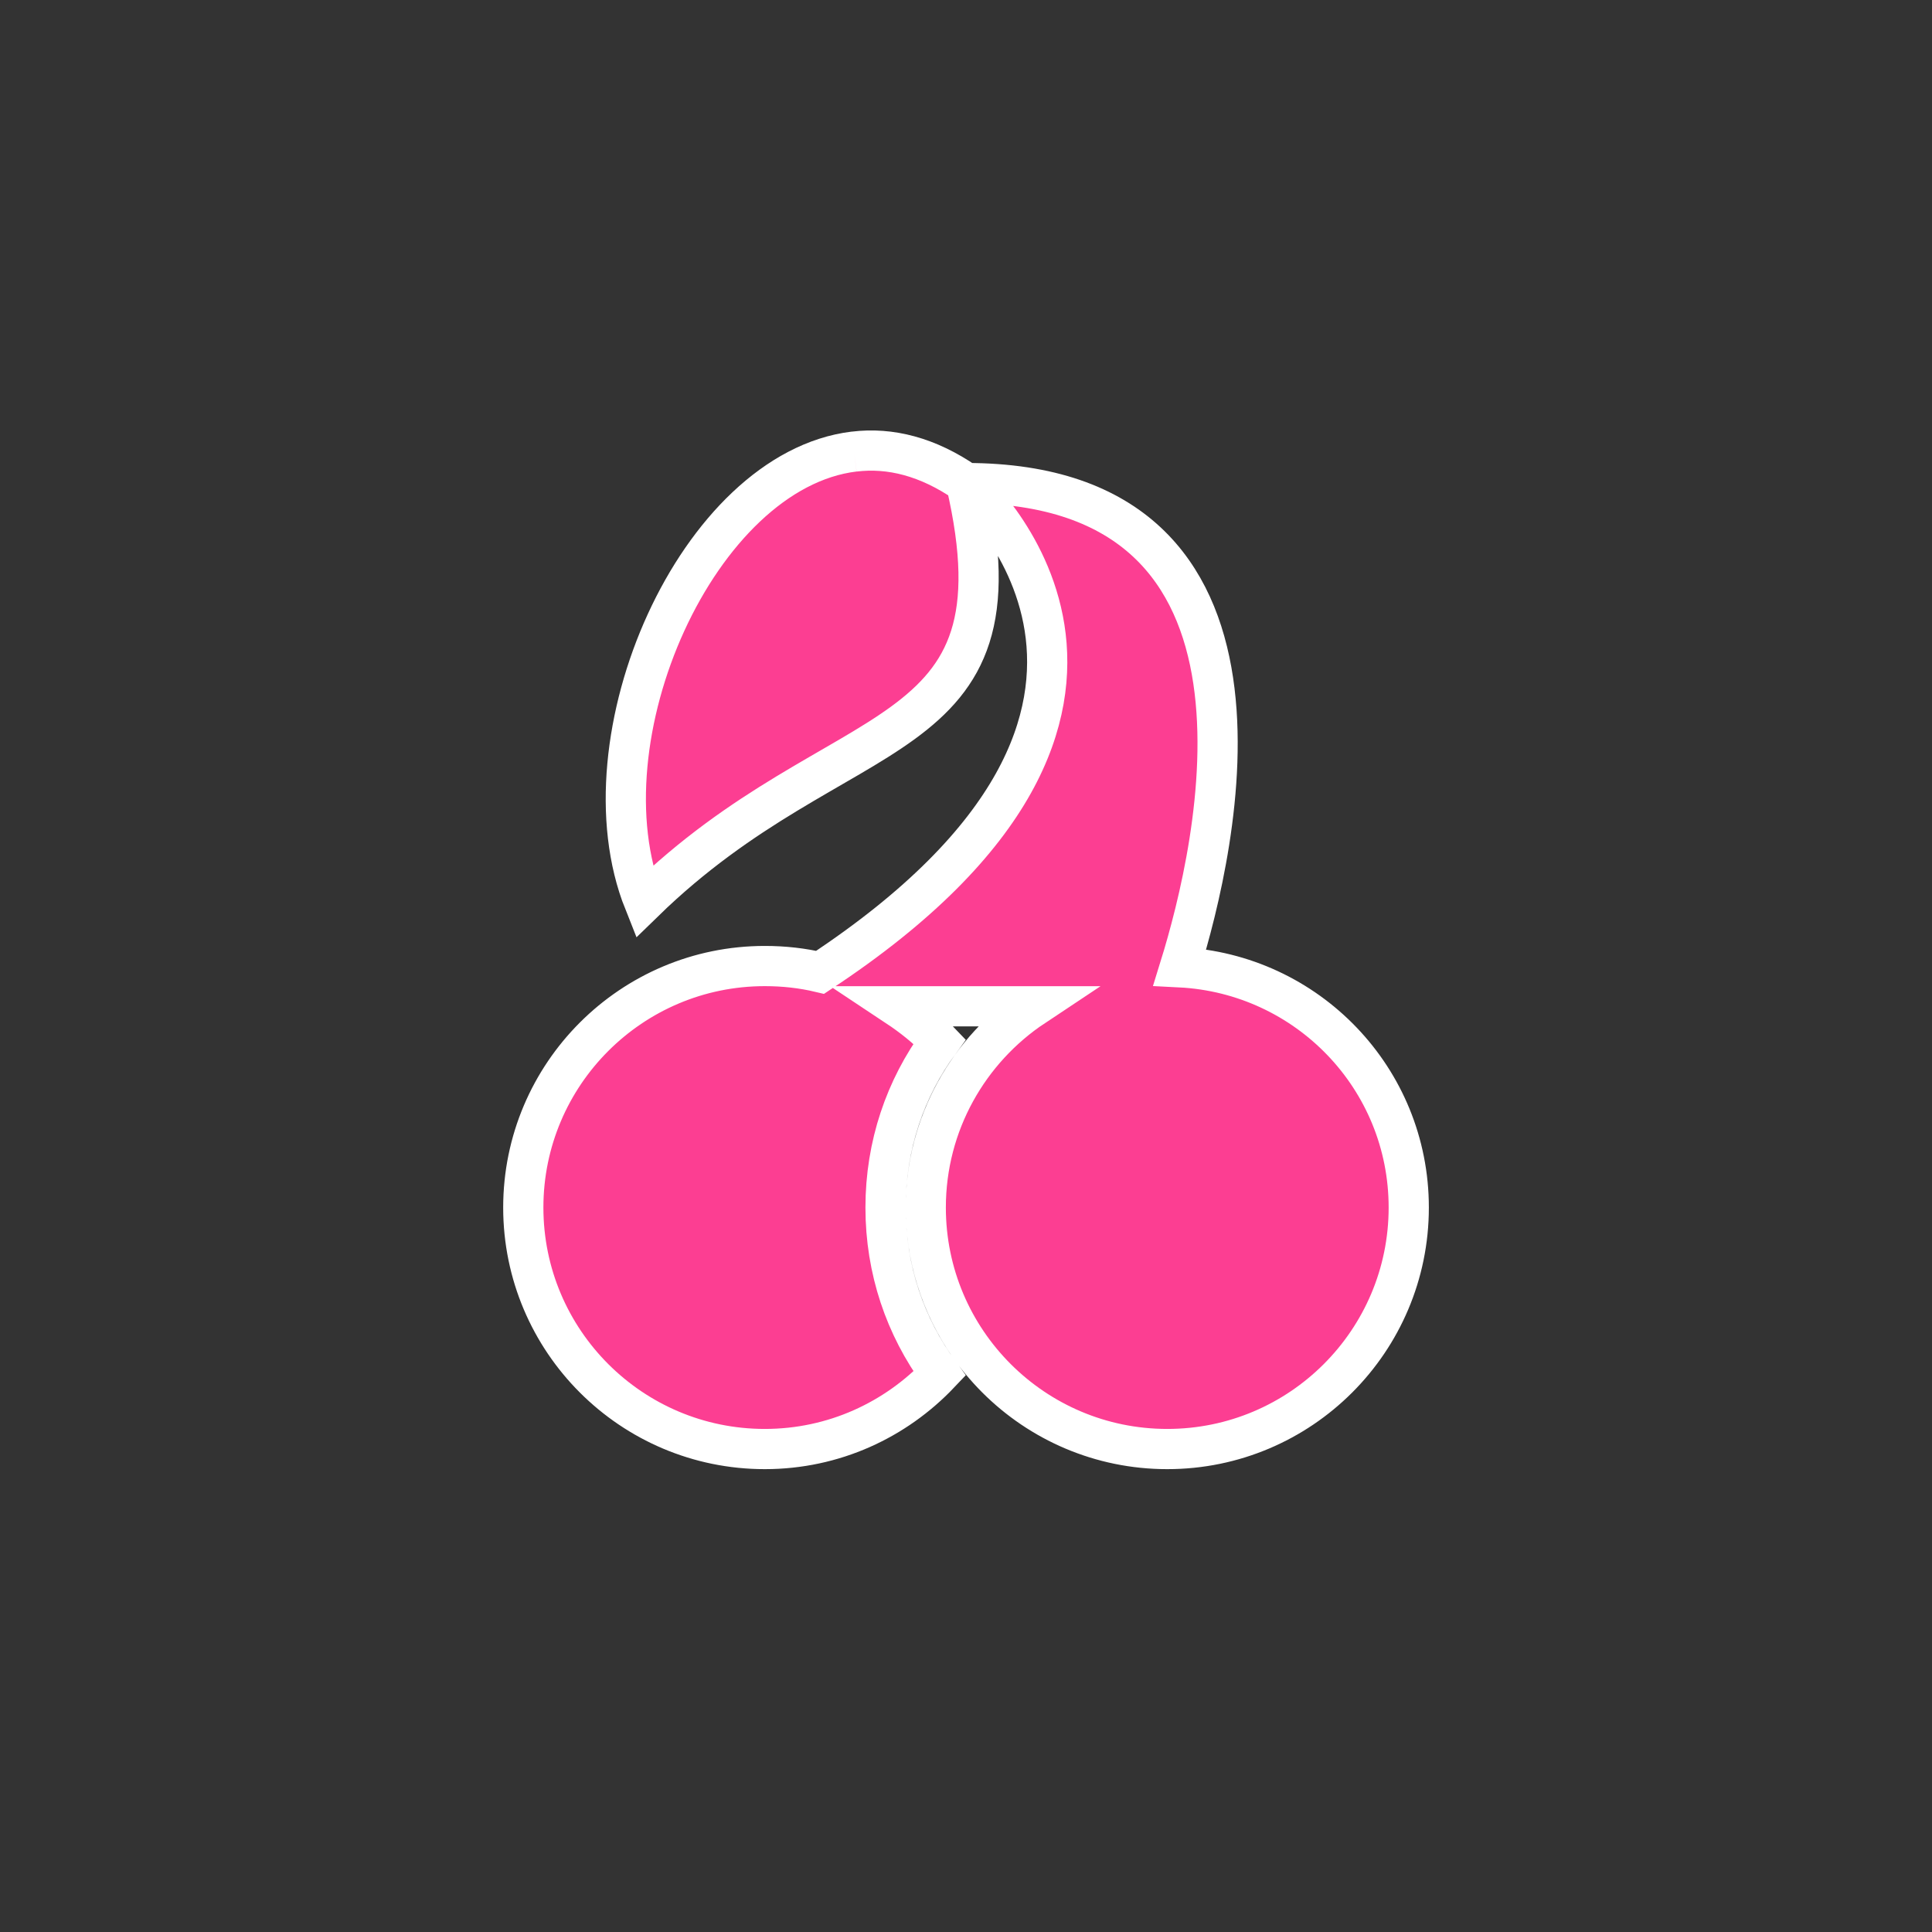<!-- color: #d90606 --><svg xmlns="http://www.w3.org/2000/svg" viewBox="0 0 48 48"><rect x="0" y="0" width="48" height="48" fill="#333333" stroke="none"/><g><path d="m 21.22 11.219 c -3.879 0.469 -6.84 7.125 -5.219 11.188 c 4.902 -4.777 9.578 -3.613 8 -10.406 c -0.949 -0.656 -1.887 -0.891 -2.781 -0.781 m 2.781 0.781 c 0 0 6.41 5.535 -3.625 12.156 c -0.441 -0.105 -0.902 -0.156 -1.375 -0.156 c -3.313 0 -6 2.688 -6 6 c 0 3.313 2.688 6 6 6 c 1.715 0 3.25 -0.723 4.344 -1.875 c -0.852 -1.16 -1.344 -2.578 -1.344 -4.125 c 0 -1.547 0.492 -2.965 1.344 -4.125 c -0.316 -0.332 -0.68 -0.621 -1.063 -0.875 l 3.406 0 c -1.617 1.074 -2.688 2.914 -2.688 5 c 0 3.313 2.688 6 6 6 c 3.313 0 6 -2.688 6 -6 c 0 -3.207 -2.52 -5.809 -5.688 -5.969 c 0.914 -2.949 3.07 -12.03 -5.313 -12.03 m 0 0" stroke-opacity="1" fill="#fc3e92" fill-rule="nonzero" stroke="#fff" stroke-linejoin="miter" fill-opacity="1" stroke-linecap="butt" stroke-width="0.999" stroke-miterlimit="4"/></g></svg>